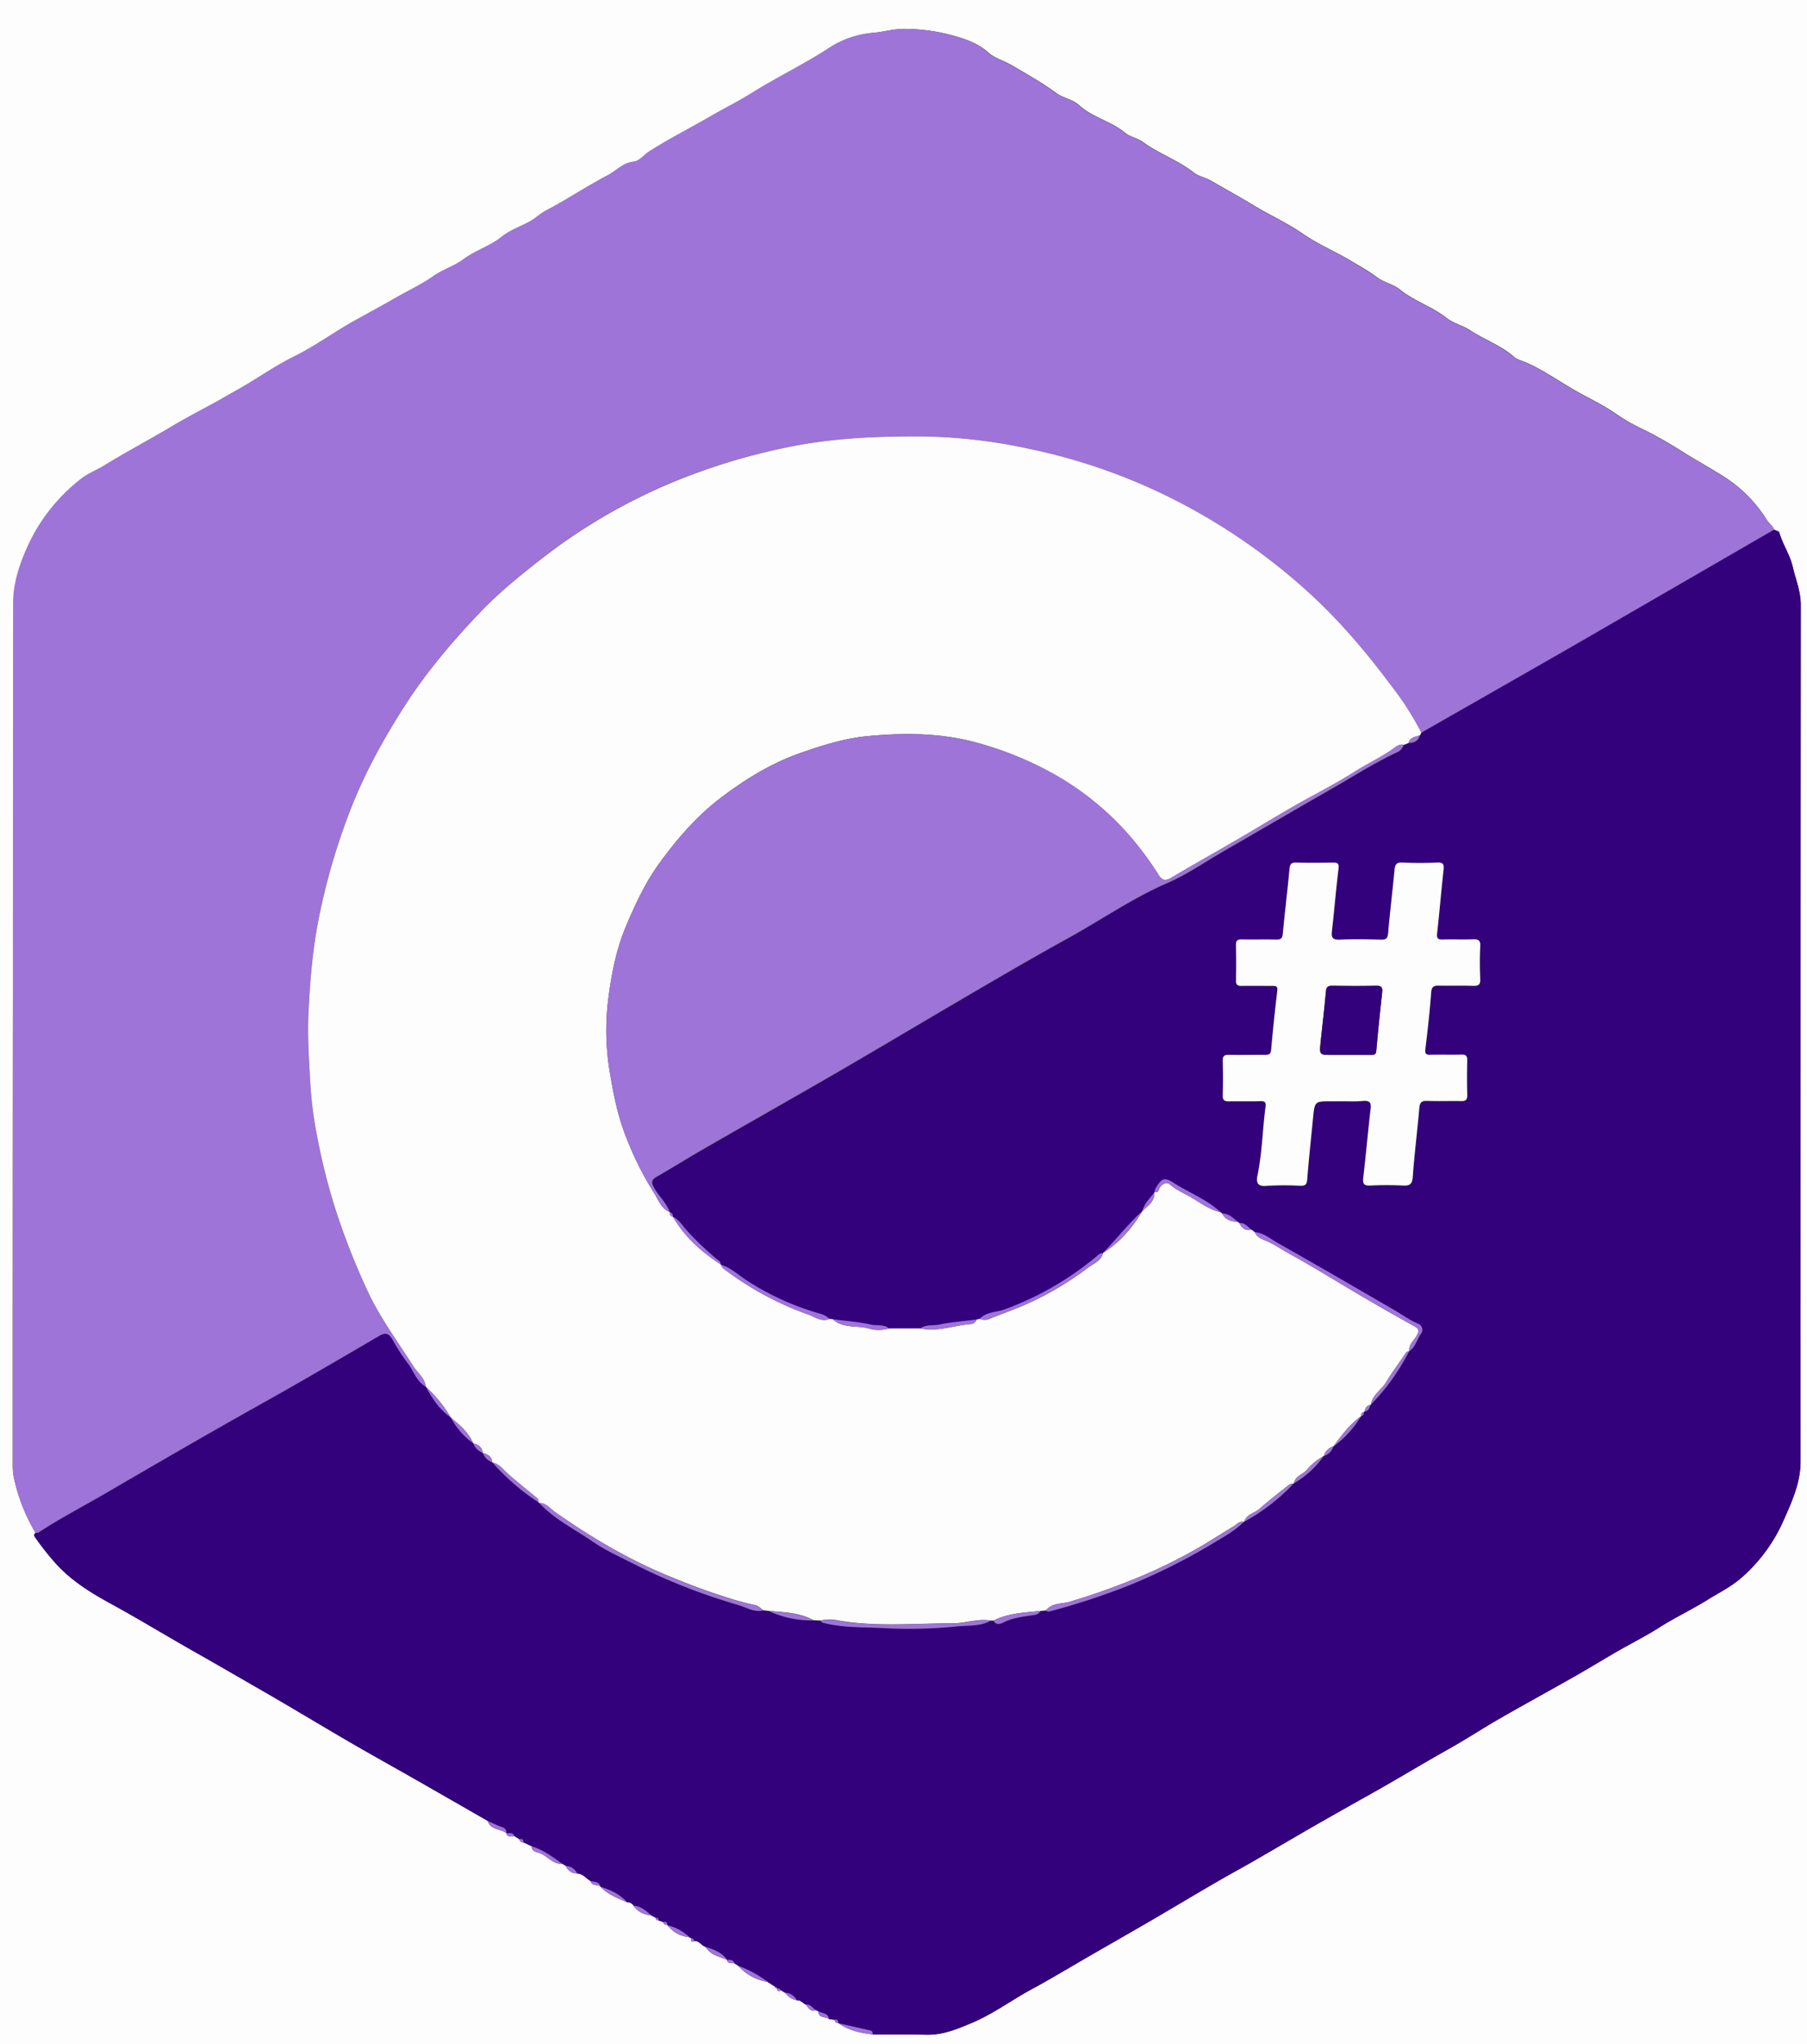 <svg id="Layer_1" data-name="Layer 1" xmlns="http://www.w3.org/2000/svg" viewBox="0 0 713.87 807.32"><rect x="0" y="0" width="713.87" height="807.32" fill="#333333" stroke="none"/><defs><style>.cls-1{fill:#fefdfe;}.cls-2{fill:#33017c;}.cls-3{fill:#9e74d9;}</style></defs><title>C#</title><path class="cls-1" d="M753,402.28q0,211.07.07,422.12c0,2.83-.61,3.5-3.47,3.49q-392.55-.1-785.08,0c-3.27,0-3.59-.9-3.59-3.79q.12-422.31,0-844.63c0-3.06.59-3.69,3.68-3.69q392.36.14,784.7,0c3.46,0,3.77,1,3.77,4Q753,191,753,402.28ZM307,785.33h0c.09,1.07.54,1.37,1.45.66l1.7,1a7.45,7.45,0,0,0,4.67,3c1.51-.13,2.37,1.11,3.54,1.69,1.05,1.24,1.8,3,4,2.17l.93.46c.05,2.88,2.84,2,4.22,3.08l2.18.32c.17.79.57,1.28,1.46,1.16l.25.24c4,2.86,8.7,3.81,13.48,4.37,7.08,0,14.17,0,21.24.12,6.42.14,12.17-2.29,17.83-4.67,8.37-3.52,15.72-9,23.7-13.34,7.74-4.18,15.29-8.76,22.92-13.16,8.15-4.7,16.33-9.35,24.46-14.09,8.45-4.92,16.84-10,25.3-14.87,5.14-3,10.38-5.82,15.53-8.79,8.15-4.69,16.24-9.47,24.4-14.15q10.63-6.09,21.35-12.06c10.28-5.73,20.32-11.9,30.61-17.64,7-3.93,13.77-8.36,20.75-12.37,9.79-5.62,19.7-11,29.51-16.6,5.59-3.18,11.07-6.55,16.64-9.75s11.23-6,16.6-9.45c6.07-3.85,12.58-6.92,18.67-10.7,4.62-2.88,9.56-5.28,13.71-8.93a64.67,64.67,0,0,0,16.54-22.61c3.27-7.37,6.69-14.82,6.69-23.21q0-169.17.08-338.33c0-5.34-2-10-3.14-14.92s-4-8.89-5.32-13.57a.66.66,0,0,0-.89-.69l-1.19-.53c-.59-1.55-2-2.45-2.88-3.85a53.82,53.82,0,0,0-17.11-17.19c-5.59-3.52-11.41-6.73-17-10.25a154.47,154.47,0,0,0-15.26-8.58,73,73,0,0,1-10.15-5.83c-5.41-3.79-11.42-6.51-17-9.75-6.19-3.58-12.12-7.81-18.8-10.66-1.49-.63-3.28-1.05-4.63-2.22-5.17-4.5-11.7-6.75-17.35-10.48-2.87-1.9-6.53-2.68-9.18-4.78-5.68-4.52-12.77-6.65-18.35-11.17-2.81-2.28-6.42-2.85-9.11-4.87-3-2.27-6.27-4.11-9.44-6-6.46-4-13.58-6.82-19.82-11.18-6.09-4.25-12.88-7.26-19.21-11.09-5.6-3.39-11.4-6.57-17.09-9.89-2.24-1.31-5.05-1.76-7-3.33-6.18-4.86-13.72-7.38-20-12-2.12-1.56-5.11-2-7.1-3.67-5.47-4.57-12.78-6-18-10.78-2.67-2.46-6.39-2.87-9.09-4.86-5.6-4.15-11.64-7.47-17.61-11-3.09-1.82-6.77-2.76-9.34-5.07-3.7-3.34-8.25-5-12.58-6.27a73.29,73.29,0,0,0-20.45-3c-4.36,0-8.46,1.28-12.7,1.6a37.28,37.28,0,0,0-17.48,6.33c-9.82,6.32-20.34,11.39-30.24,17.59-5,3.14-10.52,5.83-15.7,8.85-8.16,4.77-16.64,9-24.6,14.1-2.07,1.34-3.74,3.76-6.16,4-4.18.45-6.75,3.57-10.09,5.33-8.34,4.39-16.19,9.68-24.54,14-2.35,1.23-4.1,3.11-6.44,4.34-3.69,1.94-7.71,3.31-11,6-4.56,3.65-10.29,5.33-15.05,8.84-3.59,2.66-8.15,4-11.93,6.7-4.68,3.29-9.93,5.69-14.88,8.55-5.23,3-10.59,5.92-15.9,8.84-8.21,4.54-15.83,10.21-24.22,14.34-7.95,3.9-15,9.09-22.72,13.33-3.36,1.85-6.69,3.87-10,5.64-5.28,2.83-10.63,5.67-15.75,8.72-8.81,5.25-17.88,10-26.62,15.4-3,1.83-6.38,3.1-9.09,5.25a70.94,70.94,0,0,0-20.77,26c-3.4,7.39-6,15-6,23.09Q5,407.93,5.05,577.65a27.21,27.21,0,0,0,.38,5.65,71.63,71.63,0,0,0,8.63,22.07c-.82.55-.71,1.09-.18,1.86a110.86,110.86,0,0,0,7.34,9.4c6.25,7.24,14.12,12.15,22.42,16.69,11,6,21.67,12.53,32.56,18.7,9.06,5.13,18.07,10.37,27.1,15.55,11.75,6.75,23.34,13.78,35.05,20.59,8.38,4.87,16.86,9.56,25.28,14.36q14.52,8.28,29,16.62c1.17,3.56,4.93,3.09,7.34,4.73h0c.47,1.84,1.82,1.42,3.09,1.2l2.16,1.33a1.38,1.38,0,0,0,1.56,1.25l3.26,1.52c-.07,2.08,2.2,2.34,3.07,2.65,3.19,1.14,5.31,4.51,9.06,4.29l1.34.8a4.8,4.8,0,0,0,4.47,3c2.29.08,3.54,2,5.34,3,.55,2,2.52,1.35,3.76,2.05l.21.23c2.87,3.07,6.72,4.46,10.42,6.09a2.89,2.89,0,0,1,2.62,1.39c1.68,2.5,4.18,3.49,7,3.83l1.73.94c0,.66.32,1.07,1.06,1l1.89.68a1.36,1.36,0,0,0,1.56,1.07l.2.23a12,12,0,0,0,8.48,4.63l.73.41c0,.87-.09,1.79,1.26,1.13,2-.19,2.84,1.87,4.52,2.3,1.88,3.22,5.35,3.8,8.39,5.08l0,0c.36,1.75,1.81,1.19,2.91,1.37l1.63,1.08a19.74,19.74,0,0,0,11.48,6.28l2.94,1.89C306.19,785.1,306.43,785.35,307,785.33Z"/><path class="cls-2" d="M323.25,794.3l-.93-.46c-1.32-.75-2.14-2.42-4-2.17-1.17-.58-2-1.82-3.54-1.69a5.44,5.44,0,0,0-4.67-3l-1.7-1a1.25,1.25,0,0,0-1.45-.66h0c0-.5-.24-.77-.76-.74l-2.94-1.89a45,45,0,0,0-11.48-6.28l-1.63-1.08c-.46-1.53-1.72-1.37-2.91-1.37l0,0c-2-2.91-5.24-4-8.39-5.08-1.68-.43-2.53-2.49-4.52-2.3a1.27,1.27,0,0,0-1.26-1.13l-.73-.4a18.87,18.87,0,0,0-8.48-4.64l-.2-.23c0-1.11-.62-1.33-1.56-1.07l-1.89-.68c0-.67-.28-1.12-1.06-1l-1.72-.94c-2.12-1.7-4.06-3.71-7-3.83a2.89,2.89,0,0,0-2.62-1.39c-2.79-3.19-6.49-4.83-10.42-6.09l-.21-.23c-.49-2.08-2.4-1.57-3.76-2.05-1.8-1-3-2.9-5.34-3a5.22,5.22,0,0,0-4.47-3l-1.34-.8c-3.84-2.67-7.55-5.57-12.13-6.94l-3.26-1.52c-.09-.95-.38-1.66-1.56-1.25l-2.16-1.33c-.5-1.74-2.08-.74-3.09-1.2h0c.15-1.65-.94-2-2.24-2.48-1.75-.6-3.41-1.49-5.1-2.25q-14.52-8.31-29-16.62c-8.42-4.8-16.9-9.49-25.28-14.36-11.71-6.81-23.3-13.84-35-20.59-9-5.18-18-10.42-27.1-15.55-10.89-6.17-21.58-12.7-32.56-18.7-8.3-4.54-16.17-9.45-22.42-16.69a110.86,110.86,0,0,1-7.34-9.4c-.53-.77-.64-1.31.18-1.86.37,0,.82.1,1.08-.08,8.83-5.8,18.22-10.63,27.32-15.95,20-11.71,40.14-23.35,60.41-34.69,15.77-8.82,31.37-17.95,47-27.09,2.57-1.5,3.82-.83,5.14,1.38a81.29,81.29,0,0,0,5.88,9.14c2.54,3.15,3.59,7.47,7.4,9.62l.05.06c2.45,4.69,5.44,9,9.8,12.11l0,0A29.07,29.07,0,0,0,186.92,570l.09.09a6.1,6.1,0,0,0,3.67,3.69l.13.14a6,6,0,0,0,3.69,3.63l.13.14a87.36,87.36,0,0,0,18.11,15.66l.23.23c6.08,6.47,14,10.4,21.22,15.36,4.85,3.35,10.32,5.83,15.61,8.51a238,238,0,0,0,41.74,16.46c3.2.93,6.38,3,10,2.17l2.1.21a40.47,40.47,0,0,0,17.63,3.69l2.85.14c.52.88,1.44.9,2.3,1.09,7.3,1.67,14.79,1.38,22.18,1.76a189.87,189.87,0,0,0,29.49-.65c4.44-.46,9.08.06,13.22-2.23l1.15,0c.91,2.06,3,1.24,3.88.78,3.89-2,8.09-2.32,12.25-3a3,3,0,0,0,2.43-1.56l2.14-.21a1.64,1.64,0,0,0,1.76.29A274.8,274.8,0,0,0,446.31,626a236.83,236.83,0,0,0,32.43-16.18c4.34-2.63,8.88-5,12.53-8.66l.2-.15A77.58,77.58,0,0,0,511,585.92l.08-.07A37.32,37.32,0,0,0,523,575.06l0,0a5.56,5.56,0,0,0,3.75-3.75l0,0a39.56,39.56,0,0,0,10.83-11.85l0,0a1.32,1.32,0,0,0,1.12-1.64l.2-.24c1.58-.11,2-1.32,2.4-2.54l.17-.18a85.17,85.17,0,0,0,15.13-21.08l0,0c2.62-1.62,3-4.77,4.77-7a2.55,2.55,0,0,0-1.31-3.82c-3.39-1.44-6.31-3.62-9.46-5.44-15.39-8.92-30.76-17.86-46.25-26.61-2.77-1.57-5.3-3.84-8.73-4.08l-1.36-1c-1.48-1.05-2.53-2.89-4.76-2.56a3.71,3.71,0,0,1-.55-.5c-1.88-1.49-3.56-3.34-6.24-3.33a3.78,3.78,0,0,1-.57-.49c-5.46-5-12.43-7.65-18.57-11.59-3.75-2.41-4.82-1.78-7.16,2.18a6.67,6.67,0,0,0-.42,1.44l-.18.3c-1.72,2.26-3.87,4.26-4.6,7.16l-.11.12c-5.5,5-10.08,10.91-15.23,16.26l-.27.25a3.73,3.73,0,0,0-1.39.45,121.67,121.67,0,0,1-37.49,21.9c-3.22,1.19-7.09.86-9.71,3.65l-1.34.26c-4.88.63-9.82,1-14.63,2-2.51.52-5.29-.11-7.56,1.55h-12.4c-2.11-1.75-4.81-1-7.19-1.54-4.91-1.1-10-1.44-15-2.1l-1.31-.18a9.2,9.2,0,0,0-3.95-2.05,106.09,106.09,0,0,1-29-13.26c-3.17-2.09-6-4.82-9.78-5.95l-.23-.21c.1-1.25-.93-1.6-1.67-2.26a116.41,116.41,0,0,1-12.12-11.7c-1.5-1.76-2.83-3.8-5-4.86l-.05-.05a1.44,1.44,0,0,0-1.16-1.71l-.08-.11c-1.25-3.62-4.2-6.17-6.06-9.42-1.17-2.07-1.37-3.24.92-4.55,6.21-3.55,12.28-7.36,18.48-10.93,17.4-10,34.88-19.89,52.26-29.95,15.28-8.85,30.46-17.9,45.7-26.84s30.69-18,46.26-26.61c13.14-7.26,25.49-15.86,39.39-21.85,7.41-3.2,14.17-7.91,21.21-12,14.43-8.33,28.81-16.72,43.27-25,8.59-4.91,16.93-10.29,25.92-14.48a4.53,4.53,0,0,0,2.63-3l1.85-.69c2.17,0,3.84-.69,4.52-3l.59-1.12C582,277.65,602.44,266,622.86,254.27q39-22.49,78-45.11l1.19.53.89.69c1.37,4.68,4.22,8.75,5.32,13.57s3.14,9.58,3.14,14.92q-.18,169.15-.08,338.33c0,8.39-3.42,15.84-6.69,23.21A64.67,64.67,0,0,1,688.06,623c-4.15,3.65-9.09,6.05-13.71,8.93-6.09,3.78-12.6,6.85-18.67,10.7-5.37,3.41-11.09,6.27-16.6,9.45s-11.05,6.57-16.64,9.75c-9.81,5.58-19.72,11-29.51,16.6-7,4-13.73,8.44-20.75,12.37-10.29,5.74-20.33,11.91-30.61,17.64q-10.71,6-21.35,12.06c-8.16,4.68-16.25,9.46-24.4,14.15-5.15,3-10.39,5.8-15.53,8.79-8.46,4.92-16.85,9.95-25.3,14.87-8.13,4.74-16.31,9.39-24.46,14.09-7.63,4.4-15.18,9-22.92,13.16-8,4.32-15.33,9.82-23.7,13.34-5.66,2.38-11.41,4.81-17.83,4.67-7.07-.15-14.16-.09-21.23-.12-.15-.59-.13-1.35-.87-1.52-4.2-1-8.41-1.9-12.62-2.85l-.25-.24c0-1-.46-1.42-1.46-1.16l-2.18-.32C327.13,794.88,324.71,795.24,323.25,794.3ZM530.13,434.92c2.78,0,5.57.15,8.34,0,2.45-.17,3.31.49,3,3.11-1.07,9-1.83,18.1-2.91,27.13-.3,2.5.24,3.3,2.83,3.18a128.88,128.88,0,0,1,12.89,0c2.72.15,3.62-.57,3.83-3.45.66-9.07,1.81-18.1,2.59-27.16.2-2.29,1-2.93,3.25-2.83,4.41.19,8.85,0,13.27.08,1.76,0,2.46-.44,2.41-2.31q-.17-6.83,0-13.66c0-1.78-.46-2.45-2.34-2.38-4,.13-8.09-.05-12.13.08-1.88.05-2.29-.44-2.06-2.35.91-7.4,1.74-14.81,2.28-22.24.19-2.51,1.22-2.78,3.28-2.72,4.43.12,8.86-.05,13.28.08,2,.06,2.93-.38,2.83-2.66-.18-4.29-.22-8.6,0-12.89.14-2.53-.87-2.91-3-2.82-3.91.15-7.84-.06-11.76.08-2,.07-2.51-.47-2.27-2.53.94-8.29,1.6-16.6,2.53-24.88.25-2.23,0-3.16-2.58-3a135.1,135.1,0,0,1-13.65,0c-2.41-.12-2.94.82-3.13,2.94-.78,8.3-1.81,16.57-2.52,24.88-.18,2.14-.85,2.7-2.91,2.64-5.43-.13-10.88-.21-16.3,0-2.84.12-3.32-.91-3-3.44.94-8.15,1.6-16.34,2.59-24.49.27-2.16-.33-2.56-2.26-2.52-4.81.1-9.61.13-14.41,0-2-.06-2.5.62-2.68,2.53-.8,8.55-1.85,17.08-2.66,25.63-.17,1.79-.73,2.32-2.51,2.27-4.55-.13-9.1,0-13.65-.08-1.84-.05-2.38.57-2.33,2.37.11,4.54.11,9.1,0,13.65-.05,1.83.54,2.4,2.36,2.34,4-.11,8.09,0,12.13,0,1.34,0,2,.14,1.84,1.87-.92,7.77-1.76,15.56-2.43,23.36-.18,2.09-1.24,2-2.72,2-4.67,0-9.35.05-14,0-1.77,0-2.45.46-2.4,2.33.12,4.55.11,9.1,0,13.65,0,1.83.56,2.42,2.37,2.38,4.17-.11,8.35.06,12.51-.08,1.93-.06,2.29.52,2,2.38-1.18,9-1.31,18.08-3.17,27-.42,2.07-.4,4.44,3.32,4.1a112.84,112.84,0,0,1,13.64-.06c2,.06,2.53-.58,2.69-2.54.65-8.05,1.51-16.09,2.3-24.14.66-6.69.66-6.69,7.28-6.69Z"/><path class="cls-3" d="M168.25,547.7c-3.81-2.15-4.86-6.47-7.4-9.62a81.29,81.29,0,0,1-5.88-9.14c-1.32-2.21-2.57-2.88-5.14-1.38-15.59,9.14-31.19,18.27-47,27.09-20.27,11.34-40.36,23-60.41,34.69-9.1,5.32-18.49,10.15-27.32,15.95-.26.18-.71.06-1.08.08A71.63,71.63,0,0,1,5.43,583.3a27.21,27.21,0,0,1-.38-5.65q0-169.72.12-339.45c0-8.13,2.6-15.7,6-23.09a70.94,70.94,0,0,1,20.77-26c2.71-2.15,6.11-3.42,9.09-5.25,8.74-5.35,17.81-10.15,26.62-15.4,5.12-3.05,10.47-5.89,15.75-8.72,3.32-1.77,6.65-3.79,10-5.64,7.68-4.24,14.77-9.43,22.72-13.33,8.39-4.13,16-9.8,24.22-14.34,5.31-2.92,10.67-5.82,15.9-8.84,4.95-2.86,10.2-5.26,14.88-8.55,3.78-2.66,8.34-4,11.93-6.7,4.76-3.51,10.49-5.19,15.05-8.84,3.34-2.66,7.36-4,11-6,2.34-1.23,4.09-3.11,6.44-4.34,8.35-4.37,16.2-9.66,24.54-14,3.34-1.76,5.91-4.88,10.09-5.33,2.42-.26,4.09-2.68,6.16-4,8-5.14,16.44-9.33,24.6-14.1,5.18-3,10.66-5.71,15.7-8.85,9.9-6.2,20.42-11.27,30.24-17.59A37.28,37.28,0,0,1,344.41,13c4.24-.32,8.34-1.59,12.7-1.6a73.29,73.29,0,0,1,20.45,3c4.33,1.24,8.88,2.93,12.58,6.27,2.57,2.31,6.25,3.25,9.34,5.07,6,3.53,12,6.85,17.61,11,2.7,2,6.42,2.4,9.09,4.86,5.24,4.81,12.55,6.21,18,10.78,2,1.67,5,2.11,7.1,3.67,6.31,4.64,13.85,7.16,20,12,2,1.57,4.8,2,7,3.33,5.69,3.32,11.49,6.5,17.09,9.89,6.33,3.83,13.12,6.84,19.21,11.09s13.36,7.2,19.82,11.18c3.17,1.94,6.42,3.78,9.44,6,2.69,2,6.3,2.59,9.11,4.87,5.58,4.52,12.67,6.65,18.35,11.17,2.65,2.1,6.31,2.88,9.18,4.78,5.65,3.73,12.18,6,17.35,10.48,1.35,1.17,3.14,1.59,4.63,2.22,6.68,2.85,12.61,7.08,18.8,10.66,5.62,3.24,11.63,6,17,9.75a73,73,0,0,0,10.15,5.83,154.47,154.47,0,0,1,15.26,8.58c5.63,3.52,11.45,6.73,17,10.25A53.82,53.82,0,0,1,698,205.31c.87,1.4,2.29,2.3,2.88,3.85q-39,22.56-78,45.11C602.44,266,582,277.65,561.5,289.34a117.28,117.28,0,0,0-12-18.7c-9.73-13-20.18-25.4-32.27-36.45a240.67,240.67,0,0,0-43.95-31.84,230.36,230.36,0,0,0-66.17-25,211,211,0,0,0-42.34-5c-18.05-.12-36,.58-53.78,4.29a247.89,247.89,0,0,0-45.72,13.93A224.85,224.85,0,0,0,213.45,221c-8.22,6.45-16.37,13-23.59,20.59-11.12,11.67-21.56,23.93-30.26,37.57-8.26,12.95-15.65,26.37-21.19,40.69A257.43,257.43,0,0,0,126,362.19c-2.51,12.42-3.53,24.9-4.15,37.45-.48,9.58.21,19.16.74,28.74A158.73,158.73,0,0,0,125.33,449a244.41,244.41,0,0,0,6.89,27.78A279.71,279.71,0,0,0,144.78,509c4.94,10.87,12.05,20.46,18.44,30.47C164.94,542.17,167.89,544.17,168.25,547.7Z"/><path class="cls-3" d="M331.36,799.1c4.21.95,8.42,1.87,12.62,2.85.74.17.72.93.87,1.52C340.06,802.91,335.4,802,331.36,799.1Z"/><path class="cls-3" d="M210.07,729.18c4.58,1.37,8.29,4.27,12.13,6.94-3.75.22-5.87-3.15-9.06-4.29C212.27,731.52,210,731.26,210.07,729.18Z"/><path class="cls-3" d="M291.77,776.42a45,45,0,0,1,11.48,6.28A19.74,19.74,0,0,1,291.77,776.42Z"/><path class="cls-3" d="M237.32,745.18c3.93,1.26,7.63,2.9,10.42,6.09C244,749.64,240.19,748.25,237.32,745.18Z"/><path class="cls-3" d="M263.83,760.4a18.87,18.87,0,0,1,8.48,4.64A12,12,0,0,1,263.83,760.4Z"/><path class="cls-3" d="M278.82,768.87C282,770,285.16,771,287.21,774,284.17,772.67,280.7,772.09,278.82,768.87Z"/><path class="cls-3" d="M250.36,752.66c3,.12,4.92,2.13,7,3.83C254.54,756.15,252,755.16,250.36,752.66Z"/><path class="cls-3" d="M192.66,719.14c1.69.76,3.35,1.65,5.1,2.25,1.3.45,2.39.83,2.24,2.48C197.59,722.23,193.83,722.7,192.66,719.14Z"/><path class="cls-3" d="M223.54,736.92a5.22,5.22,0,0,1,4.47,3A4.8,4.8,0,0,1,223.54,736.92Z"/><path class="cls-3" d="M323.25,794.3c1.46.94,3.88.58,4.22,3.08C326.09,796.31,323.3,797.18,323.25,794.3Z"/><path class="cls-3" d="M310.11,787a5.44,5.44,0,0,1,4.67,3A7.45,7.45,0,0,1,310.11,787Z"/><path class="cls-3" d="M318.32,791.67c1.86-.25,2.68,1.42,4,2.17C320.12,794.71,319.37,792.91,318.32,791.67Z"/><path class="cls-3" d="M233.35,742.9c1.36.48,3.27,0,3.76,2.05C235.87,744.25,233.9,744.87,233.35,742.9Z"/><path class="cls-3" d="M200,723.88c1,.46,2.59-.54,3.09,1.2C201.82,725.3,200.47,725.72,200,723.88Z"/><path class="cls-3" d="M287.23,774c1.19,0,2.45-.16,2.91,1.37C289,775.16,287.59,775.72,287.23,774Z"/><path class="cls-3" d="M273,765.44a1.27,1.27,0,0,1,1.26,1.13C273,767.23,273,766.31,273,765.44Z"/><path class="cls-3" d="M205.25,726.41c1.18-.41,1.47.3,1.56,1.25A1.38,1.38,0,0,1,205.25,726.41Z"/><path class="cls-3" d="M307,785.34a1.25,1.25,0,0,1,1.45.66C307.5,786.71,307.05,786.41,307,785.34Z"/><path class="cls-3" d="M262.07,759.1c.94-.26,1.56,0,1.56,1.07A1.36,1.36,0,0,1,262.07,759.1Z"/><path class="cls-3" d="M329.65,797.7c1-.26,1.49.12,1.46,1.16C330.22,799,329.82,798.49,329.65,797.7Z"/><path class="cls-3" d="M259.12,757.43c.78-.13,1,.32,1.06,1C259.44,758.5,259.16,758.09,259.12,757.43Z"/><path class="cls-3" d="M702.91,210.38l-.89-.69A.66.66,0,0,1,702.91,210.38Z"/><path class="cls-3" d="M306.19,784.59c.52,0,.75.24.76.74C306.43,785.35,306.19,785.1,306.19,784.59Z"/><path class="cls-1" d="M168.25,547.7c-.36-3.53-3.31-5.53-5-8.23-6.39-10-13.5-19.6-18.44-30.47a279.71,279.71,0,0,1-12.56-32.26A244.41,244.41,0,0,1,125.33,449a158.73,158.73,0,0,1-2.72-20.58c-.53-9.58-1.22-19.16-.74-28.74.62-12.55,1.64-25,4.15-37.45a257.43,257.43,0,0,1,12.39-42.32c5.54-14.32,12.93-27.74,21.19-40.69,8.7-13.64,19.14-25.9,30.26-37.57,7.22-7.57,15.37-14.14,23.59-20.59a224.85,224.85,0,0,1,51.87-30.43A247.89,247.89,0,0,1,311,176.66c17.81-3.71,35.73-4.41,53.78-4.29a211,211,0,0,1,42.34,5,230.36,230.36,0,0,1,66.17,25,240.67,240.67,0,0,1,43.95,31.84c12.09,11.05,22.54,23.43,32.27,36.45a117.28,117.28,0,0,1,12,18.7c-.2.37-.39.74-.6,1.12-1.84.47-3.82.72-4.51,3l-1.85.69c-1.7-.41-2.95.69-4.1,1.52-4.88,3.5-10.36,6-15.41,9.2-7.85,5-16.24,9.15-24.32,13.79-7.45,4.28-14.77,8.78-22.2,13.1-8.55,5-17.2,9.79-25.7,14.85-2.22,1.33-3.59,1.28-5-.91a127.86,127.86,0,0,0-11.42-15.48,113.16,113.16,0,0,0-30.95-25A135.42,135.42,0,0,0,384.74,293c-13.83-3.59-27.72-3.59-41.69-2.31-9.28.85-18.15,3.64-27,6.75-11.4,4-21.49,10.25-31,17.42s-17.19,16-24.21,25.57c-5.76,7.83-9.79,16.5-13.52,25.35s-5.58,18-6.82,27.3a99.6,99.6,0,0,0,.3,29.7c1.49,9,3.16,17.8,6.53,26.21a127.48,127.48,0,0,0,11,22.06c1.75,2.71,2.8,6.22,6.25,7.61l.08.1c-.12.92.18,1.55,1.16,1.72l.05.05c4.58,8,11.26,13.85,18.84,18.82l.23.21c.09,1,.93,1.44,1.61,2a123.62,123.62,0,0,0,32.9,17.64c2.5.91,5.14,3,8.25,1.66L329,521c4.12,3.83,9.68,2.3,14.45,3.74a13.56,13.56,0,0,0,7.75-.1h12.4c6.82,1.46,13.29-1.23,20-1.73a2.71,2.71,0,0,0,2.24-1.8l1.34-.26a4.39,4.39,0,0,0,3.67,0c5.61-2.24,11.3-4.19,16.8-6.79a122.48,122.48,0,0,0,22.09-13.35c2.19-1.67,5.22-2.65,6-5.82l.27-.25c6.49-4.09,11.33-9.73,15.23-16.26l.11-.12c2-2.07,4.89-3.61,4.6-7.16l.18-.3c1.71.42,1.58-1.22,2.2-2,1.07-1.34,2.54-2.15,3.89-1,2.31,2,5,3.23,7.61,4.66,4.06,2.26,7.76,5.28,12.45,6.29a3.78,3.78,0,0,0,.57.49c1.28,2.6,3.64,3.19,6.24,3.33a3.71,3.71,0,0,0,.55.5c1,1.95,2.39,3.15,4.76,2.56l1.36,1c.77,2,2.67,2.67,4.33,3.37,3.38,1.41,6.36,3.53,9.53,5.28,9.68,5.32,19.05,11.2,28.58,16.78q10.23,6,20.59,11.74c1.92,1.08,1.9,1.91.82,3.82s-3.15,3.42-2.87,6l0,0a1.58,1.58,0,0,0-1.48.89c-2.56,3.82-5.34,7.51-7.71,11.44-1.83,3-5.37,4.89-5.94,8.75l-.17.18c-1.59.1-2,1.29-2.4,2.54l-.19.23a1.37,1.37,0,0,0-1.13,1.65l0,0c-4.43,3.2-7.7,7.46-10.83,11.85l0,0A5.72,5.72,0,0,0,523,575l0,0a23.55,23.55,0,0,0-6.8,5.57c-1.62,1.81-4.55,2.37-5,5.22l-.08.07c-.58.14-1.31.1-1.74.44-4,3.14-8,6.21-11.79,9.58-2,1.76-5.11,2.1-6,5l-.2.15c-1.77-.43-2.76,1-4,1.73-3.51,2.12-7,4.32-10.48,6.46A204.45,204.45,0,0,1,445,624.86c-7.29,2.87-14.65,5.41-22.15,7.66-3.21,1-7.18.36-9.65,3.49l-2.14.21c-6.32.61-12.71.88-18.56,3.78l-1.15,0c-5.07-.87-10,1.11-14.91,1.1-15.06,0-30.16,1.49-45.17-1.11a16.1,16.1,0,0,0-7.11,0l-2.85-.14c-5.49-3.06-11.62-3.07-17.63-3.69l-2.1-.21c-1-.69-2-1.8-3.1-2a118.55,118.55,0,0,1-13.62-3.82c-7.16-2.25-14.08-5-21-7.84C248,615.75,233.3,607,219.25,597.14c-2-1.4-3.5-3.59-6.28-3.6l-.23-.23c.22-1.44-1-1.94-1.81-2.64-3.44-2.91-7-5.69-10.37-8.68-1.86-1.64-3.24-3.85-5.93-4.34l-.13-.14c-.28-2.18-1.69-3.21-3.69-3.63l-.13-.14c-.25-2.19-1.67-3.22-3.67-3.69l-.09-.09c-1.85-4.29-5.28-7.2-8.78-10.05l0,0a52.77,52.77,0,0,0-9.8-12.11Z"/><path class="cls-3" d="M264.56,478.67c-3.45-1.39-4.5-4.9-6.25-7.61a127.48,127.48,0,0,1-11-22.06c-3.37-8.41-5-17.25-6.53-26.21a99.6,99.6,0,0,1-.3-29.7c1.24-9.31,3.14-18.57,6.82-27.3s7.76-17.52,13.52-25.35c7-9.56,14.73-18.45,24.21-25.57s19.64-13.38,31-17.42c8.82-3.11,17.69-5.9,27-6.75,14-1.28,27.86-1.28,41.69,2.31a135.42,135.42,0,0,1,30.69,12.16,113.16,113.16,0,0,1,30.95,25,127.86,127.86,0,0,1,11.42,15.48c1.42,2.19,2.79,2.24,5,.91,8.5-5.06,17.15-9.87,25.7-14.85,7.43-4.32,14.75-8.82,22.2-13.1,8.08-4.64,16.47-8.79,24.32-13.79,5.05-3.22,10.53-5.7,15.41-9.2,1.15-.83,2.4-1.93,4.1-1.52a4.53,4.53,0,0,1-2.63,3c-9,4.19-17.33,9.57-25.92,14.48-14.46,8.27-28.84,16.66-43.27,25-7,4.06-13.8,8.77-21.21,12-13.9,6-26.25,14.59-39.39,21.85C406.55,379,391.21,388,375.86,397s-30.42,18-45.7,26.84c-17.38,10.06-34.86,19.93-52.26,29.95-6.2,3.57-12.27,7.38-18.48,10.93-2.29,1.31-2.09,2.48-.92,4.55C260.36,472.5,263.31,475.05,264.56,478.67Z"/><path class="cls-1" d="M530.13,434.92H526c-6.62,0-6.62,0-7.28,6.69-.79,8.05-1.65,16.09-2.3,24.14-.16,2-.72,2.6-2.69,2.54a112.84,112.84,0,0,0-13.64.06c-3.72.34-3.74-2-3.32-4.1,1.86-8.91,2-18,3.17-27,.24-1.86-.12-2.44-2-2.38-4.16.14-8.34,0-12.51.08-1.81,0-2.41-.55-2.37-2.38.11-4.55.12-9.1,0-13.65-.05-1.87.63-2.36,2.4-2.33,4.68.1,9.36,0,14,0,1.48,0,2.54.07,2.72-2,.67-7.8,1.51-15.59,2.43-23.36.2-1.73-.5-1.88-1.84-1.87-4,0-8.09-.07-12.13,0-1.82.06-2.41-.51-2.36-2.34.11-4.55.11-9.11,0-13.65-.05-1.8.49-2.42,2.33-2.37,4.55.12,9.1-.05,13.65.08,1.78,0,2.34-.48,2.51-2.27.81-8.55,1.86-17.08,2.66-25.63.18-1.91.69-2.59,2.68-2.53,4.8.14,9.6.11,14.41,0,1.93,0,2.53.36,2.26,2.52-1,8.15-1.65,16.34-2.59,24.49-.3,2.53.18,3.56,3,3.44,5.42-.24,10.87-.16,16.3,0,2.06.06,2.73-.5,2.91-2.64.71-8.31,1.74-16.58,2.52-24.88.19-2.12.72-3.06,3.13-2.94a135.1,135.1,0,0,0,13.65,0c2.57-.12,2.83.81,2.58,3-.93,8.28-1.59,16.59-2.53,24.88-.24,2.06.27,2.6,2.27,2.53,3.92-.14,7.85.07,11.76-.08,2.17-.09,3.18.29,3,2.82-.23,4.29-.19,8.6,0,12.89.1,2.28-.81,2.72-2.83,2.66-4.42-.13-8.85,0-13.28-.08-2.06-.06-3.09.21-3.28,2.72-.54,7.43-1.37,14.84-2.28,22.24-.23,1.91.18,2.4,2.06,2.35,4-.13,8.09.05,12.13-.08,1.88-.07,2.38.6,2.34,2.38q-.17,6.82,0,13.66c0,1.87-.65,2.35-2.41,2.31-4.42-.09-8.86.11-13.27-.08-2.25-.1-3.05.54-3.25,2.83-.78,9.06-1.93,18.09-2.59,27.16-.21,2.88-1.11,3.6-3.83,3.45a128.88,128.88,0,0,0-12.89,0c-2.59.12-3.13-.68-2.83-3.18,1.08-9,1.84-18.1,2.91-27.13.31-2.62-.55-3.28-3-3.11C535.7,435.07,532.91,434.92,530.13,434.92Zm2.3-18.28c3,0,6.06,0,9.09,0,1.25,0,2.05-.06,2.2-1.72.67-7.66,1.46-15.32,2.32-23,.22-2-.31-2.65-2.37-2.6-5.8.12-11.61.1-17.42,0-1.82,0-2.29.62-2.44,2.36-.59,6.66-1.4,13.3-2.09,19.95-.52,4.95-.5,5,4.65,5Z"/><path class="cls-3" d="M213,593.54c2.78,0,4.29,2.2,6.28,3.6C233.3,607,248,615.75,263.88,622.37c6.91,2.87,13.83,5.59,21,7.84A118.55,118.55,0,0,0,298.49,634c1.12.21,2.07,1.32,3.1,2-3.67.86-6.85-1.24-10-2.17a238,238,0,0,1-41.74-16.46c-5.29-2.68-10.76-5.16-15.61-8.51C227,603.94,219.05,600,213,593.54Z"/><path class="cls-3" d="M556.71,533.62c-.28-2.56,1.8-4.09,2.87-6s1.1-2.74-.82-3.82q-10.35-5.77-20.59-11.74c-9.53-5.58-18.9-11.46-28.58-16.78-3.17-1.75-6.15-3.87-9.53-5.28-1.66-.7-3.56-1.38-4.33-3.37,3.43.24,6,2.51,8.73,4.08,15.49,8.75,30.86,17.69,46.25,26.61,3.15,1.82,6.07,4,9.46,5.44a2.55,2.55,0,0,1,1.31,3.82C559.74,528.85,559.33,532,556.71,533.62Z"/><path class="cls-3" d="M413.21,636c2.47-3.13,6.44-2.53,9.65-3.49,7.5-2.25,14.86-4.79,22.15-7.66a204.45,204.45,0,0,0,31.78-15.53c3.51-2.14,7-4.34,10.48-6.46,1.24-.75,2.23-2.16,4-1.73-3.65,3.65-8.19,6-12.53,8.66A236.83,236.83,0,0,1,446.31,626,274.8,274.8,0,0,1,415,636.3,1.64,1.64,0,0,1,413.21,636Z"/><path class="cls-3" d="M324.17,640.08a16.1,16.1,0,0,1,7.11,0c15,2.6,30.11,1.08,45.17,1.11,4.94,0,9.84-2,14.91-1.1-4.14,2.29-8.78,1.77-13.22,2.23a189.87,189.87,0,0,1-29.49.65c-7.39-.38-14.88-.09-22.18-1.76C325.61,641,324.69,641,324.17,640.08Z"/><path class="cls-3" d="M435.71,494.86c-.81,3.17-3.84,4.15-6,5.82A122.48,122.48,0,0,1,407.59,514c-5.5,2.6-11.19,4.55-16.8,6.79a4.39,4.39,0,0,1-3.67,0c2.62-2.79,6.49-2.46,9.71-3.65a121.67,121.67,0,0,0,37.49-21.9A3.73,3.73,0,0,1,435.71,494.86Z"/><path class="cls-3" d="M327.68,520.83c-3.11,1.34-5.75-.75-8.25-1.66a123.62,123.62,0,0,1-32.9-17.64c-.68-.52-1.52-.95-1.61-2,3.77,1.13,6.61,3.86,9.78,5.95a106.09,106.09,0,0,0,29,13.26A9.2,9.2,0,0,1,327.68,520.83Z"/><path class="cls-3" d="M482.25,478.74c-4.69-1-8.39-4-12.45-6.29-2.57-1.43-5.3-2.68-7.61-4.66-1.35-1.16-2.82-.35-3.89,1-.62.77-.49,2.41-2.2,2a6.67,6.67,0,0,1,.42-1.44c2.34-4,3.41-4.59,7.16-2.18C469.82,471.09,476.79,473.72,482.25,478.74Z"/><path class="cls-3" d="M284.69,499.36c-7.58-5-14.26-10.85-18.84-18.82,2.22,1.06,3.55,3.1,5,4.86A116.41,116.41,0,0,0,283,497.1C283.76,497.76,284.79,498.11,284.69,499.36Z"/><path class="cls-3" d="M351.19,524.65a13.56,13.56,0,0,1-7.75.1c-4.77-1.44-10.33.09-14.45-3.74,5,.66,10.1,1,15,2.1C346.38,523.65,349.08,522.9,351.19,524.65Z"/><path class="cls-3" d="M385.78,521.12a2.71,2.71,0,0,1-2.24,1.8c-6.66.5-13.13,3.19-20,1.73,2.27-1.66,5.05-1,7.56-1.55C376,522.12,380.9,521.75,385.78,521.12Z"/><path class="cls-3" d="M541.55,554.73c.57-3.86,4.11-5.71,5.94-8.75,2.37-3.93,5.15-7.62,7.71-11.44a1.58,1.58,0,0,1,1.48-.89A85.17,85.17,0,0,1,541.55,554.73Z"/><path class="cls-3" d="M491.47,601c.93-3,4.08-3.29,6-5,3.77-3.37,7.82-6.44,11.79-9.58.43-.34,1.16-.3,1.74-.44A77.58,77.58,0,0,1,491.47,601Z"/><path class="cls-3" d="M392.51,640c5.85-2.9,12.24-3.17,18.56-3.78a3,3,0,0,1-2.43,1.56c-4.16.68-8.36,1-12.25,3C395.5,641.24,393.42,642.06,392.51,640Z"/><path class="cls-3" d="M194.63,577.65c2.69.49,4.07,2.7,5.93,4.34,3.38,3,6.93,5.77,10.37,8.68.82.7,2,1.2,1.81,2.64A87.36,87.36,0,0,1,194.63,577.65Z"/><path class="cls-3" d="M451.21,478.35c-3.9,6.53-8.74,12.17-15.23,16.26C441.13,489.26,445.71,483.38,451.21,478.35Z"/><path class="cls-3" d="M303.69,636.25c6,.62,12.14.63,17.63,3.69A40.47,40.47,0,0,1,303.69,636.25Z"/><path class="cls-3" d="M511.12,585.85c.5-2.85,3.43-3.41,5-5.22a23.55,23.55,0,0,1,6.8-5.57A37.32,37.32,0,0,1,511.12,585.85Z"/><path class="cls-3" d="M526.8,571.22c3.13-4.39,6.4-8.65,10.83-11.85A39.56,39.56,0,0,1,526.8,571.22Z"/><path class="cls-3" d="M168.3,547.76a52.77,52.77,0,0,1,9.8,12.11C173.74,556.71,170.75,552.45,168.3,547.76Z"/><path class="cls-3" d="M178.14,559.91c3.5,2.85,6.93,5.76,8.78,10.05A29.07,29.07,0,0,1,178.14,559.91Z"/><path class="cls-3" d="M455.92,471.07c.29,3.55-2.56,5.09-4.6,7.16C452.05,475.33,454.2,473.33,455.92,471.07Z"/><path class="cls-3" d="M489.06,482.56c-2.6-.14-5-.73-6.24-3.33C485.5,479.22,487.18,481.07,489.06,482.56Z"/><path class="cls-3" d="M494.37,485.62c-2.37.59-3.77-.61-4.76-2.56C491.84,482.73,492.89,484.57,494.37,485.62Z"/><path class="cls-3" d="M556.39,293.41c.69-2.23,2.67-2.48,4.51-3C560.23,292.72,558.56,293.44,556.39,293.41Z"/><path class="cls-3" d="M190.81,573.88c2,.42,3.41,1.45,3.69,3.63A6,6,0,0,1,190.81,573.88Z"/><path class="cls-3" d="M523,575a5.72,5.72,0,0,1,3.75-3.75A5.56,5.56,0,0,1,523,575Z"/><path class="cls-3" d="M187,570.05c2,.47,3.42,1.5,3.67,3.69A6.1,6.1,0,0,1,187,570.05Z"/><path class="cls-3" d="M539,557.45c.37-1.25.81-2.44,2.4-2.54C541,556.13,540.56,557.34,539,557.45Z"/><path class="cls-3" d="M265.8,480.49c-1-.17-1.28-.8-1.16-1.72A1.45,1.45,0,0,1,265.8,480.49Z"/><path class="cls-3" d="M537.66,559.33a1.37,1.37,0,0,1,1.13-1.65A1.34,1.34,0,0,1,537.66,559.33Z"/><path class="cls-2" d="M532.43,416.64h-6.06c-5.15,0-5.17,0-4.65-5,.69-6.65,1.5-13.29,2.09-19.95.15-1.74.62-2.39,2.44-2.36,5.81.1,11.62.12,17.42,0,2.06-.05,2.59.61,2.37,2.6-.86,7.64-1.65,15.3-2.32,23-.15,1.66-1,1.74-2.2,1.72C538.49,416.61,535.46,416.64,532.43,416.64Z"/></svg>